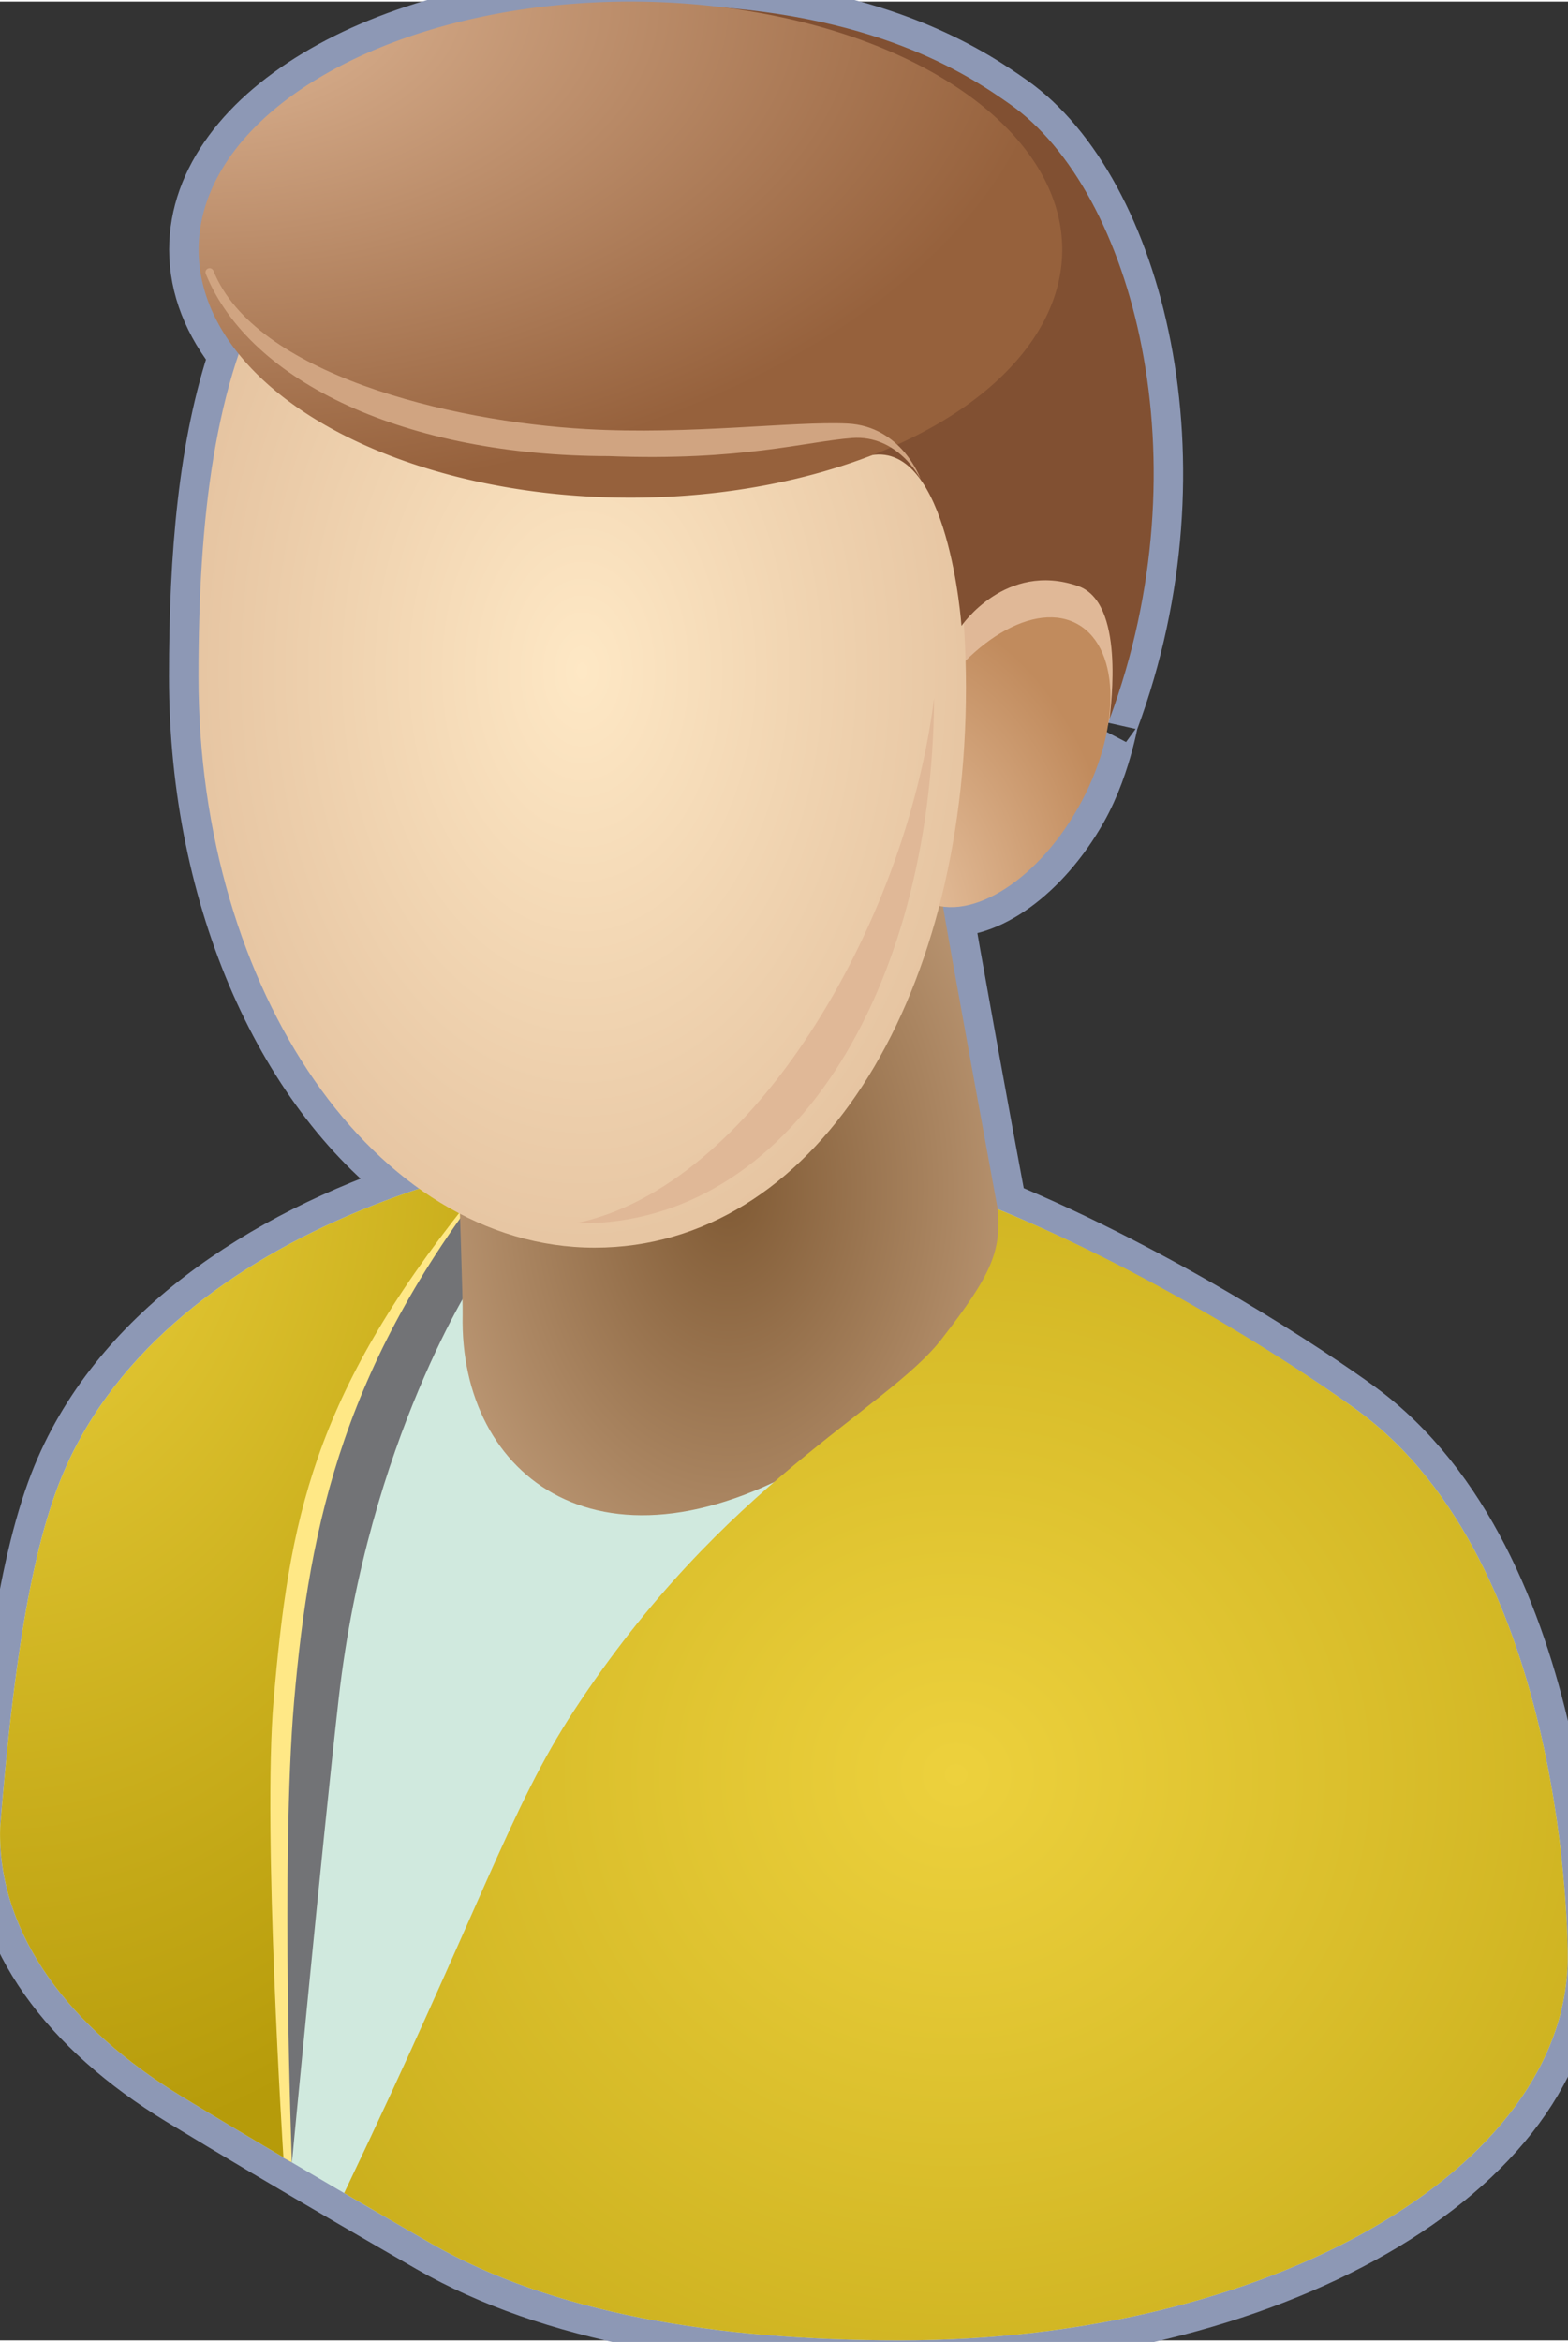 <svg xmlns="http://www.w3.org/2000/svg" xmlns:xlink="http://www.w3.org/1999/xlink" version="1.1" width="0.554" height="0.827" viewBox="0 0 39.916 59.505">
  <rect x="0" y="0" width="39.916" height="59.505" fill="#333333" stroke="none"/>
  <title><![CDATA[User 4 Right]]></title>
  <g transform=" scale(1) ">
    <path xmlns="http://www.w3.org/2000/svg" d="  M0.003,46.447 C0.254,43.447 0.628,39.956 1.5,37.712 C2.972,33.927 6.73,31.512 10.674,30.202 C7.343,27.83 5.052,22.892 5.052,17.179 C5.052,14.077 5.293,11.271 6.077,8.967 C5.424,8.16 5.056,7.261 5.056,6.311 C5.056,2.827 9.979,0.002 16.049,0.002 C16.913,0.002 17.752,0.061 18.558,0.17 C22.672,0.535 24.773,1.953 25.709,2.611 C28.851,4.822 30.677,11.712 28.247,18.253 C28.271,17.965 28.108,19.339 27.444,20.514 C26.508,22.167 25.08,23.168 24.006,23.023 C24.11,23.73 25.04,28.837 25.397,30.724 C29.617,32.471 33.417,35.015 34.55,35.842 C39.915,39.758 39.908,49.467 39.908,49.753 C39.908,55.139 32.301,59.505 22.919,59.505 C18.224,59.505 14.054,58.81 10.979,57.044 C9.707,56.312 8.218,55.446 6.805,54.608 L6.793,54.602 L6.793,54.602 C6.034,54.151 5.296,53.71 4.626,53.302 C1.758,51.556 0,49.205 0,46.615 C0.001,46.56 0.002,46.502 0.003,46.447 Z" style="stroke-width: 1.5; stroke: #8d98b5; stroke-dasharray: none; stroke-linecap: butt; stroke-linejoin: miter; fill: none; "/>
    <path xmlns="http://www.w3.org/2000/svg" d="  M39.908,49.751 C39.908,49.465 39.916,39.756 34.55,35.84 C32.797,34.561 24.66,29.168 18.461,28.981 C13.044,28.817 3.993,31.3 1.5,37.712 C0.628,39.956 0.254,43.447 0.003,46.447 C0.002,46.502 0,46.56 0,46.614 C0,49.203 1.758,51.555 4.626,53.3 C6.545,54.469 9.017,55.916 10.979,57.042 C14.054,58.809 18.224,59.504 22.919,59.504 C32.302,59.504 39.908,55.138 39.908,49.751 Z" style="fill-rule: evenodd; fill: #d0e9de; "/>
    <defs xmlns="http://www.w3.org/2000/svg">
      <radialGradient id="grad5598" cx="0%" cy="0%" r="100%">
        <stop offset="0%" stop-color="#edd13d" stop-opacity="1"/>
        <stop offset="100%" stop-color="#b69b0a" stop-opacity="1"/>
      </radialGradient>
    </defs>
    <path xmlns="http://www.w3.org/2000/svg" d="  M9.146,35.532 C10.266,32.785 14.237,29.842 17.137,29.262 C17.8,29.129 18.45,29.051 19.08,29.017 C18.872,29 18.667,28.988 18.462,28.981 C13.045,28.817 3.994,31.3 1.501,37.712 C0.629,39.956 0.254,43.447 0.004,46.447 C0.002,46.502 0.001,46.56 0.001,46.614 C0.001,49.203 1.759,51.555 4.627,53.3 C5.479,53.819 6.44,54.393 7.418,54.969 C7.402,54.746 7.357,54.191 7.229,52.816 C7.355,54.174 8.17,37.924 9.146,35.532 Z" style="fill-rule: evenodd; fill: url(#grad5598); "/>
    <path xmlns="http://www.w3.org/2000/svg" d="  M11.606,32.396 C11.606,32.396 9.254,33.887 8.05,43.326 C7.566,47.111 7.417,54.968 7.417,54.968 L7.216,54.861 C7.216,54.861 6.679,46.553 6.965,43.219 C7.357,38.649 7.949,35.504 11.894,30.562 L11.606,32.396 Z" style="fill-rule: evenodd; fill: #ffe886; "/>
    <path xmlns="http://www.w3.org/2000/svg" d="  M12.127,32.422 C12.127,32.422 9.372,36.58 8.623,43.164 C8.193,46.956 7.431,54.985 7.431,54.985 C7.431,54.985 7.139,47.293 7.487,43.246 C7.879,38.676 8.783,34.552 12.73,29.611 L12.127,32.422 Z" style="fill-rule: evenodd; fill: #727376; "/>
    <defs xmlns="http://www.w3.org/2000/svg">
      <radialGradient id="grad5599" cx="50%" cy="50%" r="100%">
        <stop offset="0%" stop-color="#805a34" stop-opacity="1"/>
        <stop offset="100%" stop-color="#ebc8a7" stop-opacity="1"/>
      </radialGradient>
    </defs>
    <path xmlns="http://www.w3.org/2000/svg" d="  M25.625,31.389 C25.565,30.79 25.399,30.723 25.399,30.723 C25.399,30.723 24.035,23.312 23.998,22.957 C23.765,20.689 21.995,19.956 18.25,19.956 C14.506,19.956 11.469,21.698 11.469,23.848 C11.469,24.274 11.793,32.694 11.777,33.413 C11.686,37.538 15.351,40.42 20.955,36.991 C24.027,35.112 25.538,33.325 25.625,31.389 Z" style="fill-rule: evenodd; fill: url(#grad5599); "/>
    <path xmlns="http://www.w3.org/2000/svg" d="  M27.516,14.759 C26.429,14.119 24.566,15.2 23.473,17.131 C22.378,19.064 22.372,21.149 23.461,21.79 C24.547,22.43 26.584,21.583 27.678,19.65 C28.771,17.718 28.603,15.4 27.516,14.759 Z" style="fill-rule: evenodd; fill: #e0b897; "/>
    <defs xmlns="http://www.w3.org/2000/svg">
      <radialGradient id="grad5600" cx="0%" cy="100%" r="100%">
        <stop offset="0%" stop-color="#ebc8a7" stop-opacity="1"/>
        <stop offset="100%" stop-color="#c18b5d" stop-opacity="1"/>
      </radialGradient>
    </defs>
    <path xmlns="http://www.w3.org/2000/svg" d="  M27.457,15.854 C26.369,15.214 24.601,16.262 23.506,18.194 C22.414,20.126 22.408,22.211 23.494,22.852 C24.583,23.492 26.35,22.445 27.444,20.513 C28.538,18.581 28.544,16.495 27.457,15.854 Z" style="fill-rule: evenodd; fill: url(#grad5600); "/>
    <defs xmlns="http://www.w3.org/2000/svg">
      <radialGradient id="grad5601" cx="50%" cy="50%" r="100%">
        <stop offset="0%" stop-color="#fee8c5" stop-opacity="1"/>
        <stop offset="100%" stop-color="#d0a481" stop-opacity="1"/>
      </radialGradient>
    </defs>
    <path xmlns="http://www.w3.org/2000/svg" d="  M24.59,17.459 C24.59,25.48 20.709,31.703 15.139,31.703 C9.567,31.703 5.053,25.199 5.053,17.178 C5.053,9.156 6.657,3.092 15.139,2.653 C20.701,2.364 24.59,9.437 24.59,17.459 Z" style="fill-rule: evenodd; fill: url(#grad5601); "/>
    <path xmlns="http://www.w3.org/2000/svg" d="  M14.677,31.078 C14.72,31.079 14.761,31.083 14.804,31.083 C20.059,31.083 23.728,25.255 23.779,17.713 C23.053,23.567 19.109,30.158 14.677,31.078 Z" style="fill-rule: evenodd; fill: #e0b897; "/>
    <path xmlns="http://www.w3.org/2000/svg" d="  M27.439,14.868 C28.642,15.282 28.276,17.905 28.247,18.252 C30.677,11.71 28.852,4.822 25.71,2.611 C24.682,1.887 22.257,0.245 17.293,0.09 C22.219,2.611 23.278,10.92 22.172,11.542 C24.154,11.196 24.476,15.884 24.476,15.884 C24.476,15.884 25.6,14.236 27.439,14.868 Z" style="fill-rule: evenodd; fill: #815032; "/>
    <defs xmlns="http://www.w3.org/2000/svg">
      <radialGradient id="grad5602" cx="0%" cy="0%" r="100%">
        <stop offset="0%" stop-color="#e0b897" stop-opacity="1"/>
        <stop offset="100%" stop-color="#96613c" stop-opacity="1"/>
      </radialGradient>
    </defs>
    <path xmlns="http://www.w3.org/2000/svg" d="  M27.041,6.311 A10.992,6.311 180 1,1 16.049,0 A10.992,6.311 180 0,1 27.041,6.311 Z" style="fill-rule: evenodd; fill: url(#grad5602); "/>
    <path xmlns="http://www.w3.org/2000/svg" d="  M23.434,12.143 C23.429,12.143 22.865,11.015 21.689,11.104 C20.515,11.194 18.857,11.695 15.503,11.565 C10.341,11.561 6.36,9.687 5.239,6.928 C5.215,6.875 5.242,6.814 5.296,6.791 C5.35,6.769 5.411,6.796 5.434,6.85 C6.487,9.473 11.435,10.68 14.923,10.877 C17.587,11.028 20.192,10.67 21.573,10.736 C22.957,10.802 23.434,12.143 23.434,12.143 Z" style="fill-rule: evenodd; fill: #d0a481; "/>
    <defs xmlns="http://www.w3.org/2000/svg">
      <radialGradient id="grad5603" cx="50%" cy="50%" r="100%">
        <stop offset="0%" stop-color="#edd13d" stop-opacity="1"/>
        <stop offset="100%" stop-color="#b69b0a" stop-opacity="1"/>
      </radialGradient>
    </defs>
    <path xmlns="http://www.w3.org/2000/svg" d="  M34.55,35.84 C33.41,35.006 29.66,32.471 25.398,30.722 C25.487,31.788 25.26,32.37 23.964,34.037 C22.559,35.844 18.427,37.658 14.611,43.483 C12.983,45.968 12.283,48.389 8.761,55.757 C9.532,56.207 10.288,56.645 10.979,57.042 C14.054,58.809 18.224,59.504 22.919,59.504 C32.302,59.504 39.908,55.138 39.908,49.751 C39.908,49.465 39.916,39.756 34.55,35.84 Z" style="fill-rule: evenodd; fill: url(#grad5603); "/>
    <!--converted by libvisio2svg-->
  </g>
</svg>
